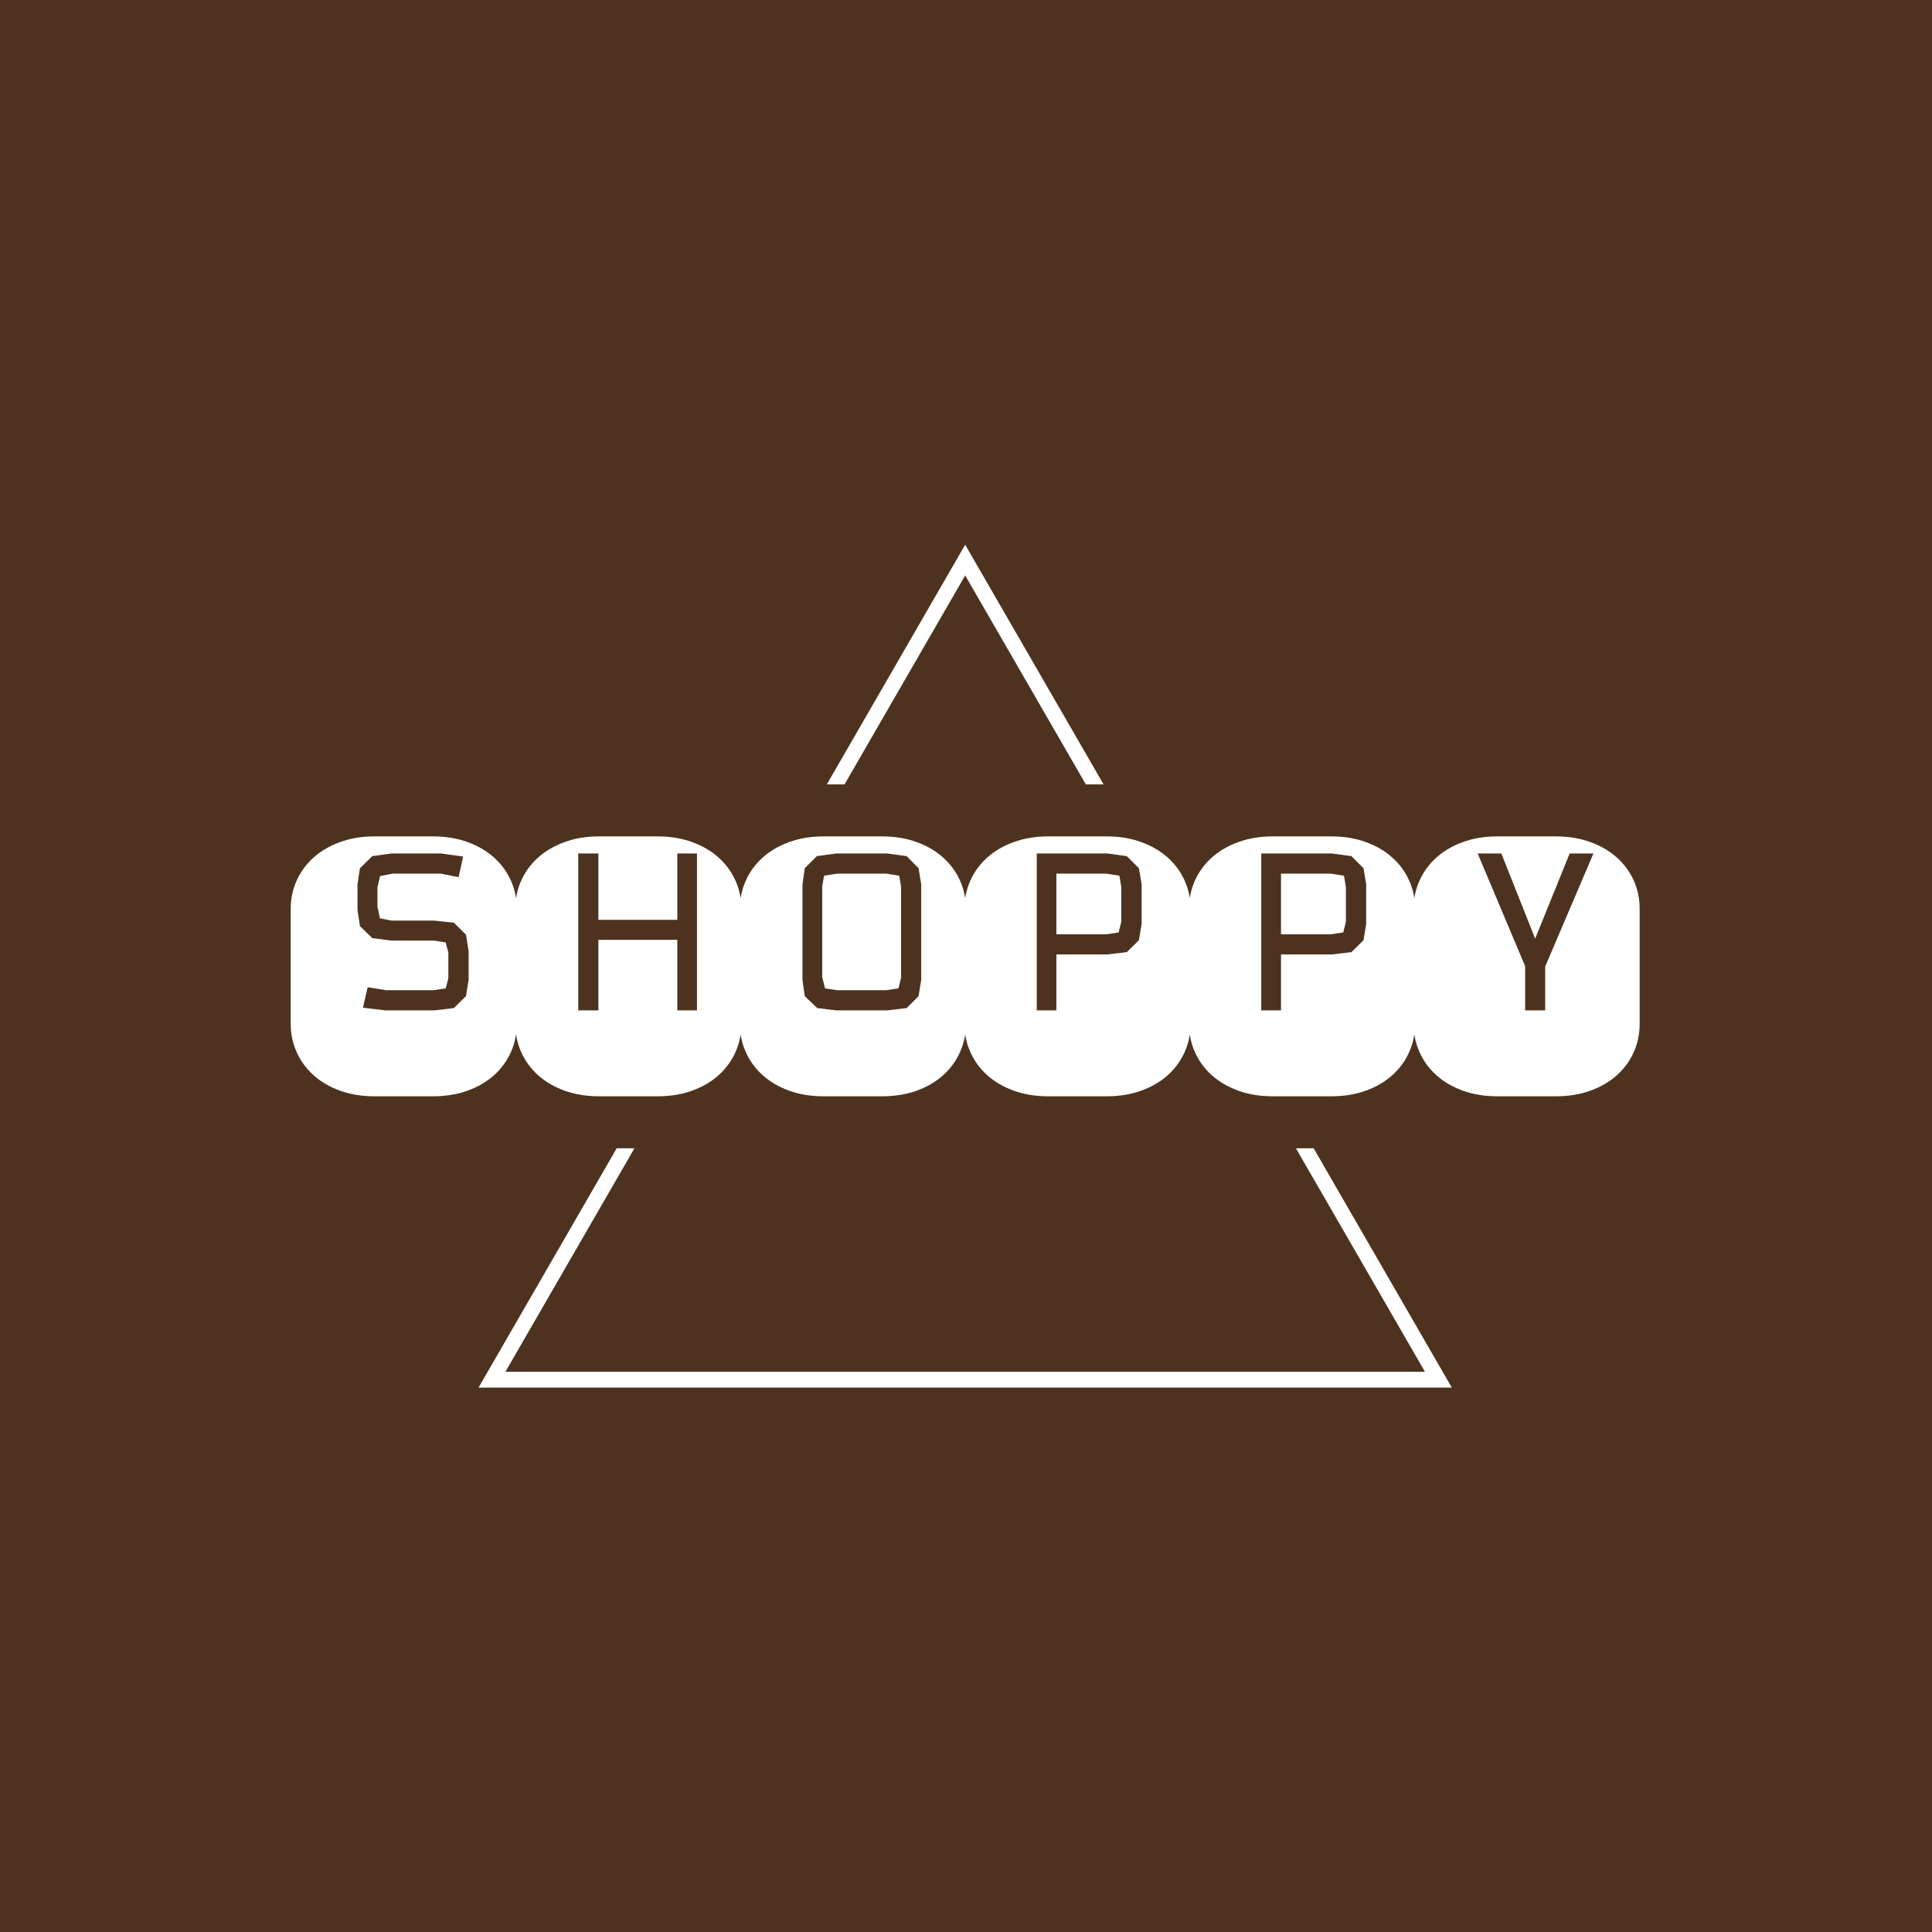 <svg xmlns="http://www.w3.org/2000/svg" version="1.1" xmlns:xlink="http://www.w3.org/1999/xlink" xmlns:svgjs="http://svgjs.dev/svgjs" width="1000" height="1000" viewBox="0 0 1000 1000"><rect width="1000" height="1000" fill="#4d331f"></rect><g transform="matrix(0.7,0,0,0.7,149.576,282.127)"><svg viewBox="0 0 396 247" data-background-color="#4d331f" preserveAspectRatio="xMidYMid meet" height="623" width="1000" xmlns="http://www.w3.org/2000/svg" xmlns:xlink="http://www.w3.org/1999/xlink"><g id="tight-bounds" transform="matrix(1,0,0,1,0.24,-0.1)"><svg viewBox="0 0 395.52 247.2" height="247.2" width="395.52"><g><svg></svg></g><g><svg viewBox="0 0 395.52 247.2" height="247.2" width="395.52"><g><path xmlns="http://www.w3.org/2000/svg" d="M55.039 247.2l40.569-70.267 5.194 0-37.829 65.522h269.574l-37.829-65.522 5.194 0 40.569 70.267zM197.76 0l40.569 70.267-5.195 0-35.374-61.27-35.374 61.27-5.195 0z" fill="#ffffff" fill-rule="nonzero" stroke="none" stroke-width="1" stroke-linecap="butt" stroke-linejoin="miter" stroke-miterlimit="10" stroke-dasharray="" stroke-dashoffset="0" font-family="none" font-weight="none" font-size="none" text-anchor="none" style="mix-blend-mode: normal" data-fill-palette-color="tertiary"></path></g><g transform="matrix(1,0,0,1,0,85.505)"><svg viewBox="0 0 395.52 76.19" height="76.19" width="395.52"><g><svg viewBox="0 0 395.52 76.19" height="76.19" width="395.52"><g><svg viewBox="0 0 395.52 76.19" height="76.19" width="395.52"><g><svg viewBox="0 0 395.52 76.19" height="76.19" width="395.52"><g id="textblocktransform"><svg viewBox="0 0 395.52 76.19" height="76.19" width="395.52" id="textblock"><g><svg viewBox="0 0 395.52 76.19" height="76.19" width="395.52"><g transform="matrix(1,0,0,1,0,0)"><svg width="395.52" viewBox="-0.1 -33.45 173.62 33.45" height="76.19" data-palette-color="#ffffff"><path d="M10.69-33.45L18.21-33.45Q20.68-33.45 22.68-32.71 24.68-31.98 26.09-30.71 27.49-29.44 28.25-27.75 29-26.05 29-24.15L29-24.15 29-9.3Q29-7.4 28.25-5.7 27.49-4 26.09-2.73 24.68-1.46 22.68-0.73 20.68 0 18.21 0L18.21 0 10.69 0Q8.23 0 6.23-0.73 4.22-1.46 2.82-2.73 1.42-4 0.66-5.7-0.1-7.4-0.1-9.3L-0.1-9.3-0.1-24.15Q-0.1-26.05 0.66-27.75 1.42-29.44 2.82-30.71 4.22-31.98 6.23-32.71 8.23-33.45 10.69-33.45L10.69-33.45ZM22.8-14.99L22.8-18.7 22.46-20.8 20.9-22.34 18.36-22.61 12.89-22.61 11.4-22.9Q11.28-23.32 11.23-23.65 11.18-23.97 11.06-24.34L11.06-24.34 11.06-26.9 11.4-28.34 13.01-28.66 19.21-28.66 21.51-28.2 22.09-30.86 19.26-31.25 12.84-31.25 10.4-30.91 8.81-29.35 8.5-27.29 8.5-23.95 8.81-21.9 10.4-20.36 12.84-20.04 18.36-20.04 19.85-19.8Q19.92-19.43 20.02-19.12 20.12-18.8 20.19-18.46L20.19-18.46 20.19-15.26Q20.14-14.94 20.03-14.58 19.92-14.21 19.85-13.89L19.85-13.89 18.26-13.65 12.21-13.65 9.81-14.04 9.2-11.4 12.06-11.06 18.41-11.06 20.9-11.35 22.46-12.89 22.8-14.99ZM52.19-11.06L52.19-31.25 49.66-31.25 49.66-22.71 39.5-22.71 39.5-31.25 36.91-31.25 36.91-11.06 39.5-11.06 39.5-20.14 49.66-20.14 49.66-11.06 52.19-11.06ZM39.6-33.45L47.12-33.45Q49.58-33.45 51.58-32.71 53.59-31.98 54.99-30.71 56.39-29.44 57.15-27.75 57.91-26.05 57.91-24.15L57.91-24.15 57.91-9.3Q57.91-7.4 57.15-5.7 56.39-4 54.99-2.73 53.59-1.46 51.58-0.73 49.58 0 47.12 0L47.12 0 39.6 0Q37.13 0 35.13-0.73 33.13-1.46 31.72-2.73 30.32-4 29.56-5.7 28.81-7.4 28.81-9.3L28.81-9.3 28.81-24.15Q28.81-26.05 29.56-27.75 30.32-29.44 31.72-30.71 33.13-31.98 35.13-32.71 37.13-33.45 39.6-33.45L39.6-33.45ZM68.5-33.45L76.02-33.45Q78.49-33.45 80.49-32.71 82.49-31.98 83.89-30.71 85.3-29.44 86.05-27.75 86.81-26.05 86.81-24.15L86.81-24.15 86.81-9.3Q86.81-7.4 86.05-5.7 85.3-4 83.89-2.73 82.49-1.46 80.49-0.73 78.49 0 76.02 0L76.02 0 68.5 0Q66.04 0 64.03-0.73 62.03-1.46 60.63-2.73 59.22-4 58.47-5.7 57.71-7.4 57.71-9.3L57.71-9.3 57.71-24.15Q57.71-26.05 58.47-27.75 59.22-29.44 60.63-30.71 62.03-31.98 64.03-32.71 66.04-33.45 68.5-33.45L68.5-33.45ZM81.05-14.99L81.05-27.29 80.71-29.35 79.17-30.91 76.66-31.25 70.11-31.25 67.62-30.91 66.06-29.35 65.77-27.29 65.77-14.99 66.06-12.89 67.67-11.35 70.11-11.06 76.66-11.06 79.17-11.35 80.71-12.89 81.05-14.99ZM78.46-15.26L78.12-13.89 76.51-13.65 70.26-13.65 68.67-13.89 68.31-15.36 68.31-27.05 68.55-28.39 70.26-28.66 76.51-28.66 78.22-28.39 78.46-26.95 78.46-15.26ZM97.4-33.45L104.92-33.45Q107.39-33.45 109.39-32.71 111.39-31.98 112.8-30.71 114.2-29.44 114.96-27.75 115.72-26.05 115.72-24.15L115.72-24.15 115.72-9.3Q115.72-7.4 114.96-5.7 114.2-4 112.8-2.73 111.39-1.46 109.39-0.73 107.39 0 104.92 0L104.92 0 97.4 0Q94.94 0 92.94-0.73 90.93-1.46 89.53-2.73 88.13-4 87.37-5.7 86.61-7.4 86.61-9.3L86.61-9.3 86.61-24.15Q86.61-26.05 87.37-27.75 88.13-29.44 89.53-30.71 90.93-31.98 92.94-32.71 94.94-33.45 97.4-33.45L97.4-33.45ZM109.42-22.19L109.42-27.29 109.07-29.35 107.51-30.91 105.02-31.25 95.92-31.25 95.92-11.06 98.45-11.06 98.45-18.26 105.02-18.26 107.51-18.55 109.07-20.09 109.42-22.19ZM106.8-22.46L106.46-21.09 104.88-20.85 98.45-20.85 98.45-28.66 104.88-28.66 106.56-28.39 106.8-26.95 106.8-22.46ZM126.31-33.45L133.83-33.45Q136.29-33.45 138.3-32.71 140.3-31.98 141.7-30.71 143.11-29.44 143.86-27.75 144.62-26.05 144.62-24.15L144.62-24.15 144.62-9.3Q144.62-7.4 143.86-5.7 143.11-4 141.7-2.73 140.3-1.46 138.3-0.73 136.29 0 133.83 0L133.83 0 126.31 0Q123.84 0 121.84-0.73 119.84-1.46 118.43-2.73 117.03-4 116.27-5.7 115.52-7.4 115.52-9.3L115.52-9.3 115.52-24.15Q115.52-26.05 116.27-27.75 117.03-29.44 118.43-30.71 119.84-31.98 121.84-32.71 123.84-33.45 126.31-33.45L126.31-33.45ZM138.32-22.19L138.32-27.29 137.98-29.35 136.42-30.91 133.93-31.25 124.82-31.25 124.82-11.06 127.36-11.06 127.36-18.26 133.93-18.26 136.42-18.55 137.98-20.09 138.32-22.19ZM135.71-22.46L135.37-21.09 133.78-20.85 127.36-20.85 127.36-28.66 133.78-28.66 135.46-28.39 135.71-26.95 135.71-22.46ZM160.07-20.29L155.72-31.25 152.67-31.25 158.78-16.75 158.78-11.06 161.36-11.06 161.36-16.7 167.57-31.25 164.51-31.25 160.07-20.29ZM155.21-33.45L162.73-33.45Q165.2-33.45 167.2-32.71 169.2-31.98 170.61-30.71 172.01-29.44 172.77-27.75 173.52-26.05 173.52-24.15L173.52-24.15 173.52-9.3Q173.52-7.4 172.77-5.7 172.01-4 170.61-2.73 169.2-1.46 167.2-0.73 165.2 0 162.73 0L162.73 0 155.21 0Q152.75 0 150.74-0.73 148.74-1.46 147.34-2.73 145.93-4 145.18-5.7 144.42-7.4 144.42-9.3L144.42-9.3 144.42-24.15Q144.42-26.05 145.18-27.75 145.93-29.44 147.34-30.71 148.74-31.98 150.74-32.71 152.75-33.45 155.21-33.45L155.21-33.45Z" opacity="1" transform="matrix(1,0,0,1,0,0)" fill="#ffffff" class="wordmark-text-0" data-fill-palette-color="primary" id="text-0"></path></svg></g></svg></g></svg></g></svg></g></svg></g></svg></g></svg></g></svg></g><defs></defs></svg><rect width="395.52" height="247.2" fill="none" stroke="none" visibility="hidden"></rect></g></svg></g></svg>